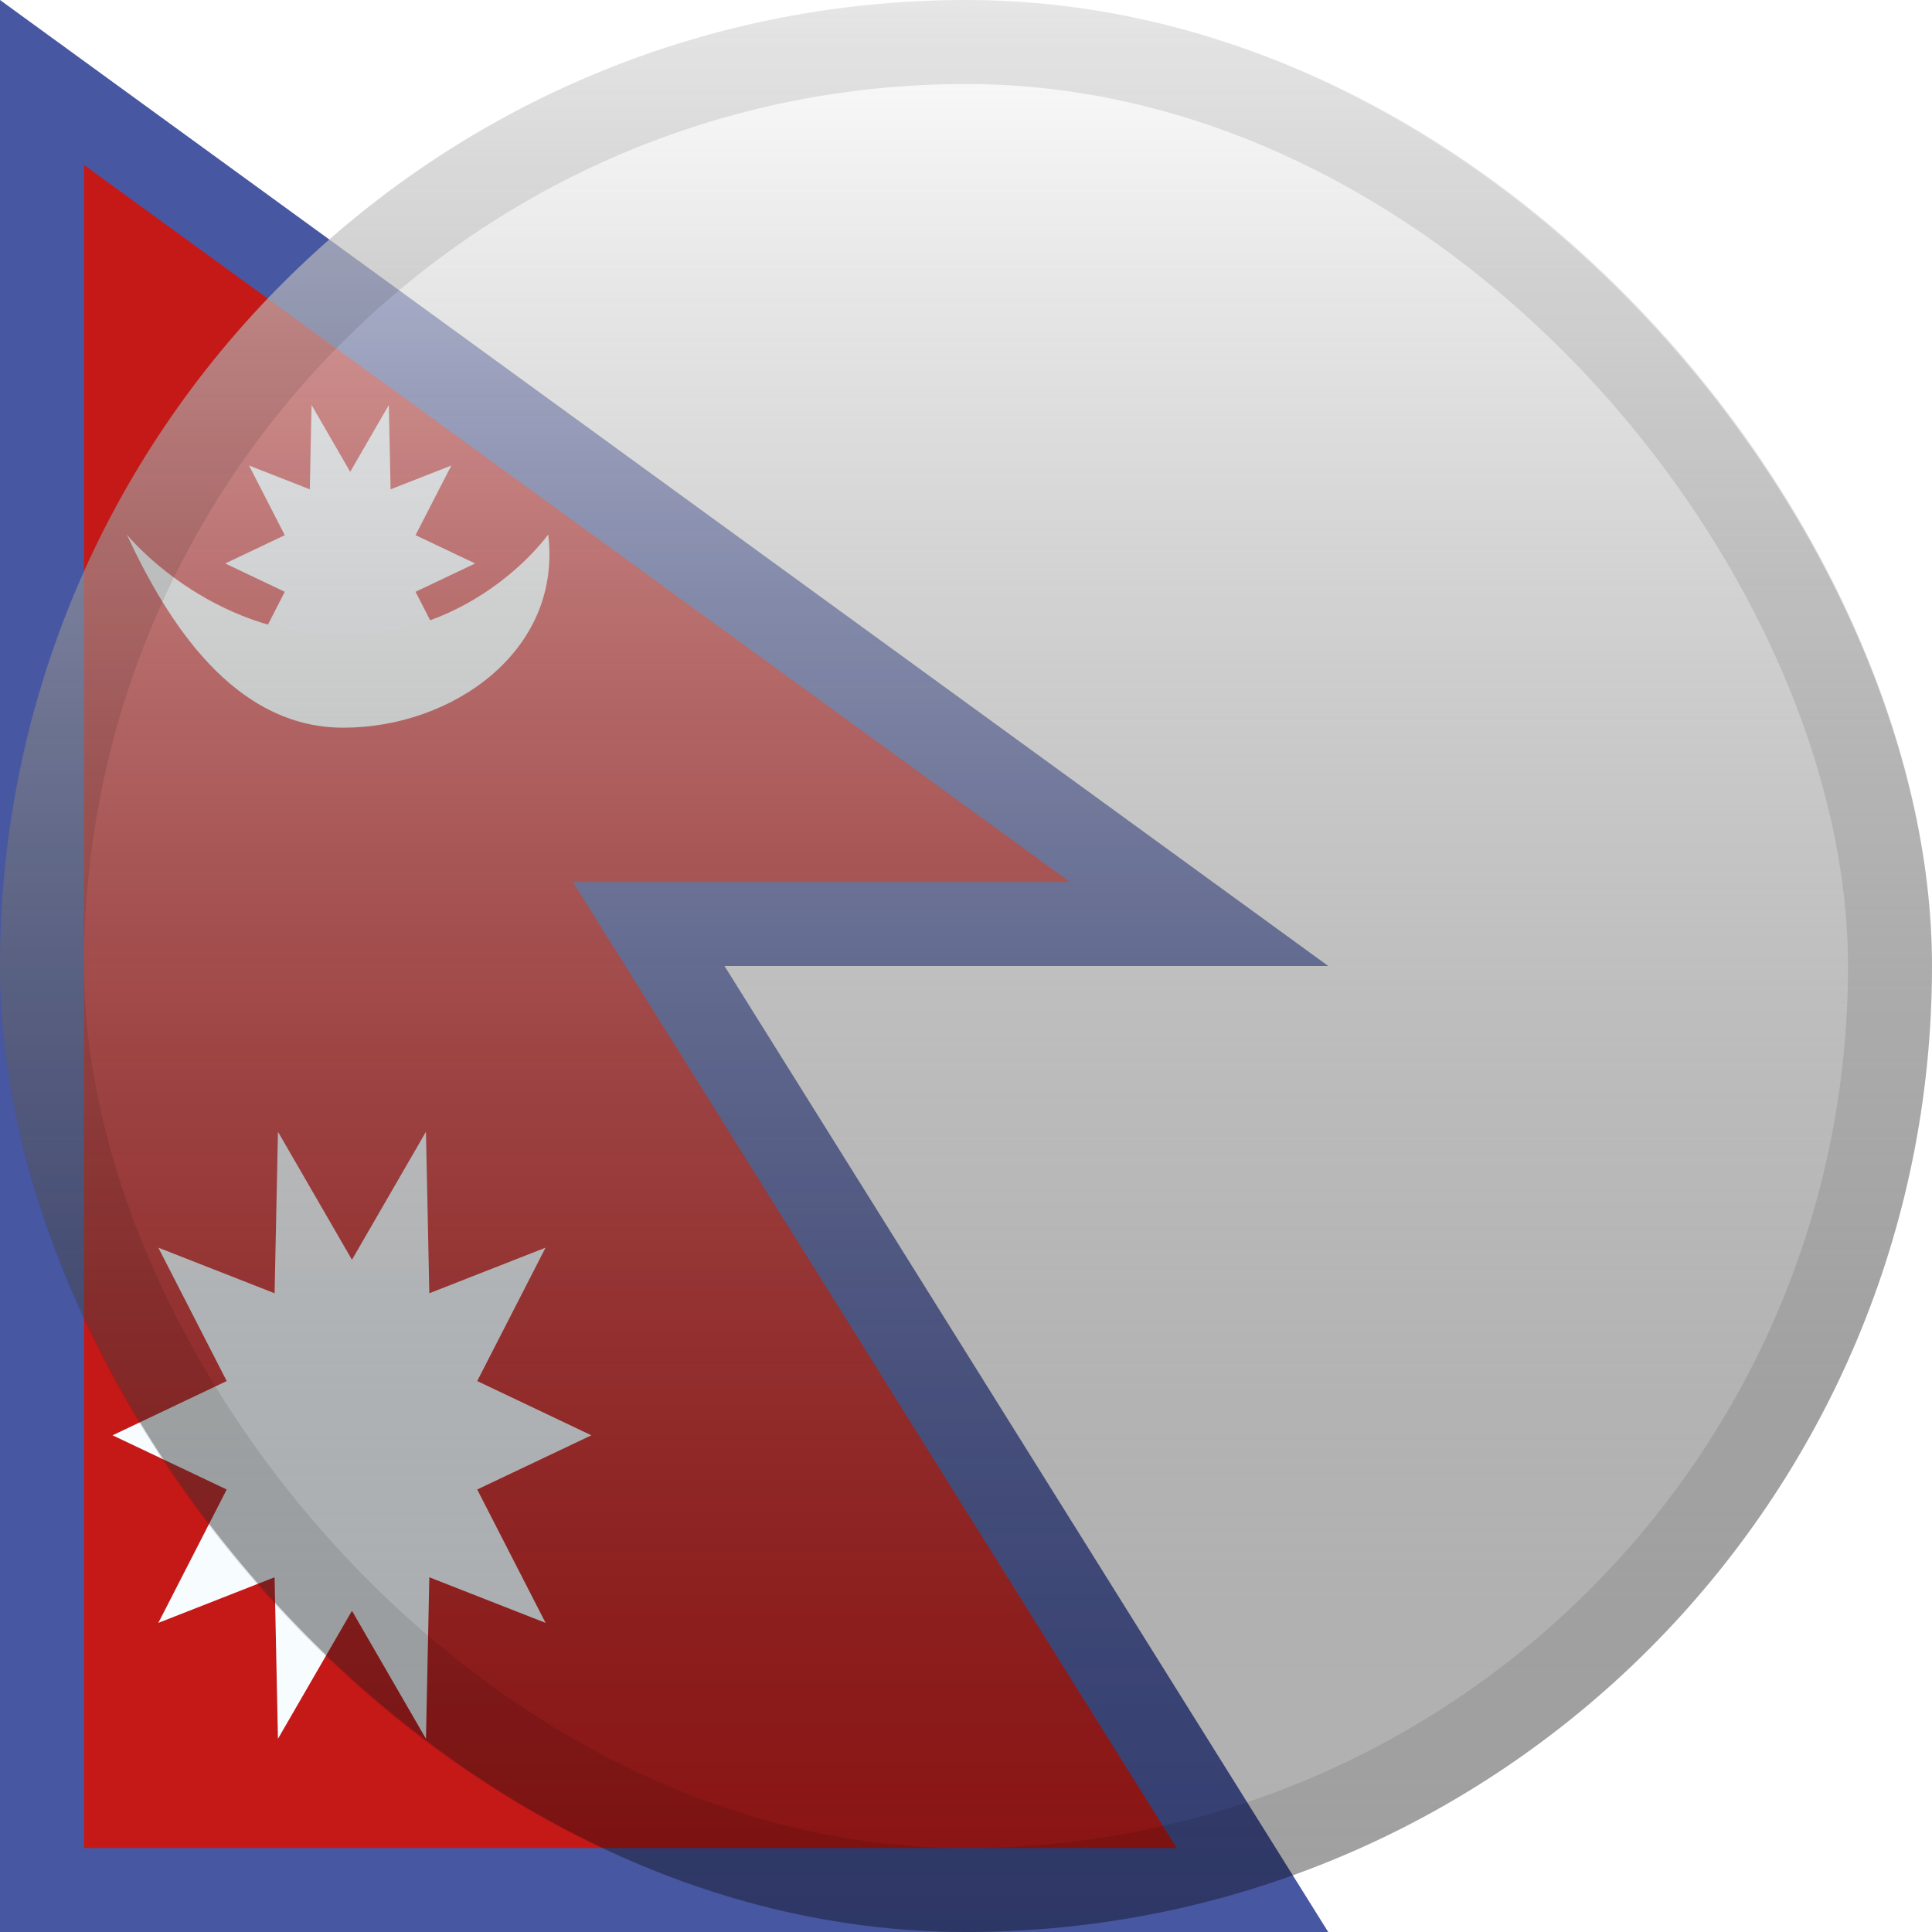 <svg width="23" height="23" viewBox="0 0 23 23" fill="none" xmlns="http://www.w3.org/2000/svg">
<rect width="23" height="23" fill="white"/>
<path d="M8.201 11.765L14.91 22.5H0.5V0.982L14.275 11H8.625H7.723L8.201 11.765Z" fill="#C51918" stroke="#4857A1"/>
<mask id="mask0_2754_3381" style="mask-type:alpha" maskUnits="userSpaceOnUse" x="0" y="0" width="16" height="23">
<path d="M8.201 11.765L14.91 22.5H0.5V0.982L14.275 11H8.625H7.723L8.201 11.765Z" fill="white" stroke="white"/>
</mask>
<g mask="url(#mask0_2754_3381)">
<path fill-rule="evenodd" clip-rule="evenodd" d="M4.19 19.176L3.309 20.7L3.269 18.777L1.885 19.32L2.699 17.732L1.34 17.087L2.699 16.441L1.885 14.853L3.269 15.396L3.309 13.473L4.19 14.997L5.071 13.473L5.111 15.396L6.495 14.853L5.681 16.441L7.04 17.087L5.681 17.732L6.495 19.32L5.111 18.777L5.071 20.7L4.19 19.176Z" fill="#F7FCFF"/>
<path fill-rule="evenodd" clip-rule="evenodd" d="M4.169 7.8L3.709 8.595L3.688 7.591L2.965 7.875L3.39 7.045L2.681 6.708L3.39 6.371L2.965 5.542L3.688 5.825L3.709 4.821L4.169 5.617L4.629 4.821L4.65 5.825L5.373 5.542L4.947 6.371L5.657 6.708L4.947 7.045L5.373 7.875L4.65 7.591L4.629 8.595L4.169 7.8Z" fill="#F7FCFF"/>
<path fill-rule="evenodd" clip-rule="evenodd" d="M4.072 7.565C5.673 7.573 6.526 6.363 6.526 6.363C6.695 7.744 5.391 8.663 4.088 8.663C2.785 8.663 1.996 7.411 1.509 6.363C1.509 6.363 2.472 7.556 4.072 7.565Z" fill="#F9FAFA"/>
</g>
<rect width="23" height="23" rx="11.5" fill="url(#paint0_linear_2754_3381)" style="mix-blend-mode:overlay"/>
<rect x="0.5" y="0.5" width="22" height="22" rx="11" stroke="black" stroke-opacity="0.1"/>
<defs>
<linearGradient id="paint0_linear_2754_3381" x1="11.5" y1="0" x2="11.5" y2="23" gradientUnits="userSpaceOnUse">
<stop stop-color="white" stop-opacity="0.7"/>
<stop offset="1" stop-opacity="0.3"/>
</linearGradient>
</defs>
</svg>

